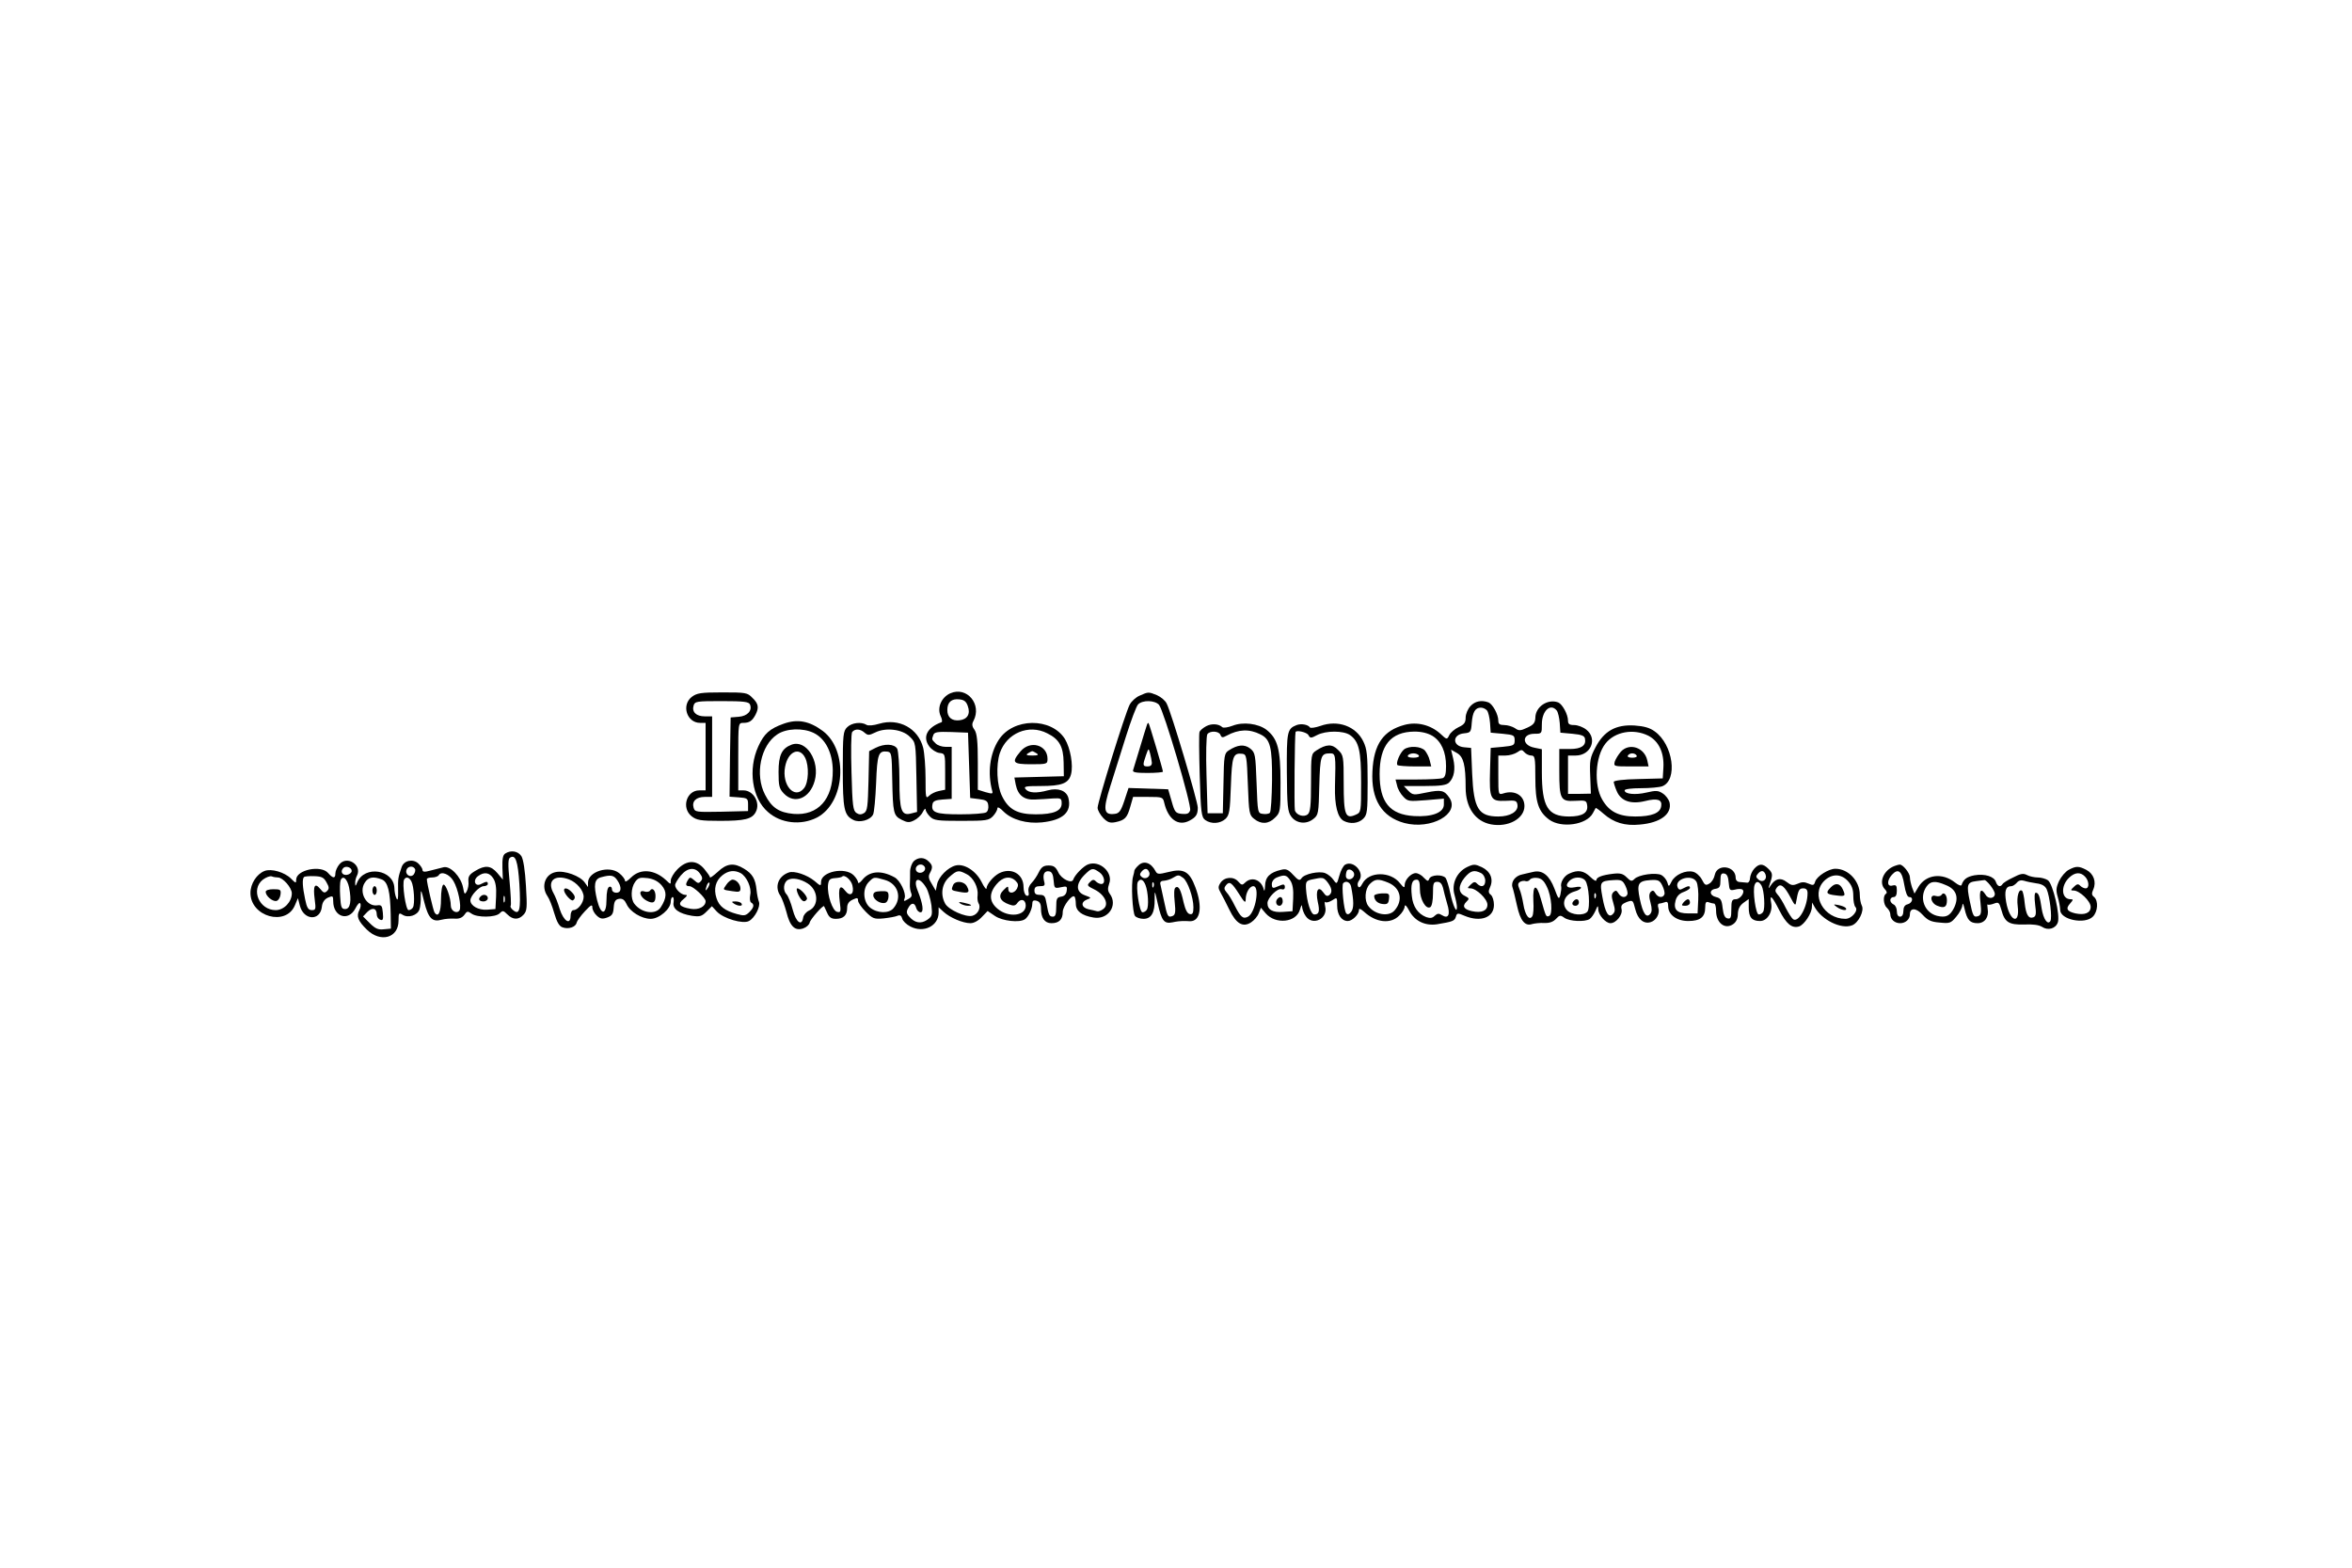 <?xml version="1.0" standalone="no"?>
<!DOCTYPE svg PUBLIC "-//W3C//DTD SVG 20010904//EN"
 "http://www.w3.org/TR/2001/REC-SVG-20010904/DTD/svg10.dtd">
<svg version="1.0" xmlns="http://www.w3.org/2000/svg"
 width="1080pt" height="720pt" viewBox="0 0 1080 720"
 preserveAspectRatio="xMidYMid meet">

<g transform="translate(0,720) scale(0.1,-0.1)"
fill="#000000" stroke="none">
<path d="M4364 4016 c-41 -18 -62 -66 -45 -104 7 -14 9 -28 4 -29 -66 -24 -88
-68 -56 -111 11 -15 32 -28 46 -30 27 -3 27 -4 27 -86 l0 -83 -29 -6 c-16 -3
-36 -13 -45 -22 -15 -15 -16 -9 -16 80 0 53 -5 116 -11 141 -23 89 -111 137
-202 110 -26 -8 -51 -10 -58 -5 -24 15 -68 10 -89 -11 -18 -18 -20 -33 -20
-192 0 -185 6 -213 49 -234 28 -14 77 -1 90 25 5 9 11 74 14 145 5 134 11 149
52 144 19 -3 20 -11 22 -128 3 -155 6 -166 43 -185 26 -13 35 -14 57 -3 15 7
33 24 40 38 7 14 13 19 13 13 0 -7 9 -22 20 -33 18 -18 33 -20 145 -20 115 0
126 2 145 22 11 12 20 28 20 36 0 8 12 2 29 -16 38 -37 106 -56 175 -49 97 10
138 47 122 112 -9 34 -47 48 -95 35 -51 -14 -87 -12 -101 5 -11 13 -2 15 68
15 97 0 129 12 140 54 11 42 -3 120 -28 162 -63 100 -238 98 -304 -4 -41 -63
-52 -153 -30 -234 4 -14 1 -15 -31 -6 l-35 11 0 126 c0 98 -4 132 -15 149 -12
16 -13 27 -5 41 40 76 -30 160 -106 127z m80 -59 c13 -36 -2 -61 -38 -65 -35
-4 -56 13 -56 47 0 36 19 53 55 49 22 -2 32 -10 39 -31z m-474 -122 c15 -13
20 -13 49 1 48 24 125 15 159 -20 27 -26 27 -28 30 -186 l3 -159 -27 -7 c-45
-12 -54 13 -54 154 0 68 -5 132 -10 143 -13 23 -59 25 -100 4 l-29 -15 -3
-137 c-3 -117 -5 -137 -20 -147 -13 -8 -23 -8 -35 0 -16 10 -19 34 -23 185 -3
98 -2 179 3 187 13 16 37 15 57 -3z m839 -3 c55 -27 74 -61 75 -134 l1 -63
-114 -3 -113 -3 6 -32 c10 -50 39 -72 89 -69 23 1 60 3 82 5 37 2 40 0 40 -23
0 -34 -36 -50 -119 -50 -84 0 -125 22 -155 84 -24 48 -28 142 -10 197 31 92
133 135 218 91z m-359 -147 l5 -150 40 -5 c33 -4 41 -9 43 -29 2 -13 -2 -28
-10 -32 -7 -5 -61 -9 -119 -9 -112 0 -135 8 -127 47 2 13 14 19 46 21 l42 3 0
120 0 119 -29 0 c-16 0 -37 7 -45 16 -18 18 -18 17 -10 39 5 13 20 15 83 13
l76 -3 5 -150z"/>
<path d="M4686 3749 c-43 -51 -36 -59 49 -59 73 0 75 1 75 25 0 64 -80 87
-124 34z m74 -9 c11 -7 6 -10 -20 -10 -26 0 -31 3 -20 10 8 5 17 10 20 10 3 0
12 -5 20 -10z"/>
<path d="M3176 3999 c-48 -38 -22 -119 39 -119 l25 0 0 -155 0 -155 -29 0
c-59 0 -83 -81 -35 -119 23 -18 41 -21 130 -21 113 0 147 8 164 40 23 42 -10
100 -56 100 l-24 0 0 155 c0 154 0 155 23 155 28 0 41 9 56 37 17 33 14 51
-14 78 -23 24 -30 25 -138 25 -100 0 -117 -3 -141 -21z m268 -35 c11 -28 -12
-53 -52 -56 l-37 -3 -3 -182 -2 -182 42 -3 c40 -3 43 -5 43 -33 l0 -30 -122
-3 c-115 -2 -122 -2 -128 18 -9 30 12 50 51 50 l34 0 0 185 0 185 -34 0 c-39
0 -60 20 -51 50 6 19 14 20 130 20 102 0 124 -3 129 -16z"/>
<path d="M5233 4005 c-17 -7 -38 -26 -46 -42 -21 -41 -147 -447 -147 -473 0
-11 12 -32 26 -47 20 -20 31 -24 56 -19 43 9 54 20 68 71 l13 45 68 0 c67 0
69 -1 75 -27 18 -77 65 -109 116 -82 30 16 38 28 38 60 0 28 -122 439 -143
478 -6 13 -26 30 -44 38 -39 16 -40 16 -80 -2z m89 -42 c22 -27 150 -460 143
-484 -5 -16 -14 -19 -38 -17 -29 3 -33 8 -47 58 l-16 55 -91 3 -91 3 -19 -58
c-16 -48 -24 -59 -45 -61 -50 -6 -54 19 -20 126 17 53 49 157 72 229 23 73 48
140 56 148 21 21 77 19 96 -2z"/>
<path d="M5266 3869 c-3 -8 -17 -54 -32 -104 -15 -49 -29 -96 -31 -102 -4 -10
13 -13 66 -13 39 0 71 3 71 6 0 9 -62 218 -66 223 -2 2 -6 -2 -8 -10z m23
-171 c1 -12 -6 -18 -19 -18 -23 0 -24 5 -8 51 12 34 12 34 19 9 4 -14 7 -33 8
-42z"/>
<path d="M6752 3957 c-12 -13 -22 -36 -22 -53 0 -23 -7 -32 -33 -44 -17 -8
-37 -25 -42 -36 -11 -22 -11 -22 -42 7 -45 40 -106 55 -163 40 -98 -26 -142
-89 -148 -213 -7 -129 43 -210 147 -238 122 -32 255 42 207 115 -24 36 -38 39
-107 25 -57 -12 -62 -12 -82 8 l-21 22 96 0 c74 0 100 4 112 16 23 23 30 61
19 109 l-10 42 28 -16 c29 -17 39 -55 39 -158 0 -92 44 -155 116 -169 79 -15
154 26 154 84 0 49 -45 75 -97 58 -23 -7 -23 -6 -23 83 l0 91 33 0 c18 0 42 7
54 15 18 13 22 13 33 0 7 -8 21 -15 31 -15 17 0 19 -9 19 -103 0 -112 14 -154
63 -191 56 -41 172 -25 201 29 6 11 12 22 13 24 1 2 18 -10 37 -27 46 -40 97
-56 166 -49 95 8 149 49 136 103 -4 13 -17 31 -31 40 -21 14 -32 14 -75 4 -51
-12 -100 -7 -100 10 0 6 32 10 74 10 41 0 86 4 99 9 72 28 50 192 -35 252 -23
17 -50 24 -93 27 -85 5 -139 -25 -178 -99 -26 -49 -28 -62 -25 -134 l3 -80
-52 -1 -53 0 0 88 0 88 35 0 c70 0 102 77 49 119 -15 12 -40 21 -55 21 -23 0
-29 5 -29 20 0 29 -26 76 -45 84 -48 18 -105 -20 -105 -71 -1 -22 -8 -32 -37
-45 -32 -15 -39 -15 -57 -2 -11 7 -33 14 -48 14 -22 0 -28 5 -28 20 0 29 -26
76 -45 84 -32 12 -62 6 -83 -17z m76 -20 c6 -7 12 -33 14 -57 l3 -45 55 -5
c51 -5 55 -7 55 -30 0 -23 -4 -25 -55 -30 l-55 -5 -3 -103 c-4 -132 2 -143 71
-140 47 3 52 1 55 -19 4 -30 -33 -53 -88 -53 -91 0 -113 36 -120 195 l-5 120
-32 3 c-55 5 -55 59 0 64 30 3 32 6 35 48 4 50 16 70 42 70 10 0 22 -6 28 -13z
m320 0 c6 -7 12 -33 14 -57 l3 -45 55 -5 c42 -4 56 -9 58 -23 6 -31 -17 -47
-69 -47 l-49 0 0 -101 c0 -130 6 -141 73 -137 49 3 52 1 55 -21 5 -34 -22 -51
-83 -51 -98 0 -125 45 -125 204 l0 105 -34 7 c-59 11 -59 64 0 64 34 0 34 1
34 44 0 61 39 98 68 63z m-570 -117 c40 -25 62 -73 62 -139 0 -35 -4 -51 -16
-55 -9 -3 -61 -6 -116 -6 l-100 0 7 -27 c3 -16 16 -39 28 -51 21 -23 26 -23
105 -17 l82 7 0 -27 c0 -37 -54 -58 -137 -53 -112 7 -158 64 -158 193 0 132
51 194 160 195 33 0 61 -7 83 -20z m991 1 c48 -25 73 -78 69 -147 l-3 -49
-112 -3 c-67 -1 -113 -7 -113 -13 0 -5 6 -25 14 -43 19 -45 65 -61 130 -45 56
14 79 7 74 -23 -4 -32 -43 -48 -119 -48 -76 0 -120 22 -152 78 -39 67 -32 198
15 257 43 55 129 70 197 36z"/>
<path d="M6447 3758 c-18 -15 -39 -63 -30 -72 4 -3 40 -6 81 -6 l74 0 -7 28
c-3 15 -14 35 -22 45 -19 20 -72 23 -96 5z m68 -28 c4 -6 -7 -10 -25 -10 -18
0 -29 4 -25 10 3 6 15 10 25 10 10 0 22 -4 25 -10z"/>
<path d="M7443 3748 c-11 -13 -24 -33 -28 -45 -6 -23 -5 -23 75 -23 l80 0 -6
28 c-13 59 -82 82 -121 40z m72 -18 c4 -6 -5 -10 -20 -10 -15 0 -24 4 -20 10
3 6 12 10 20 10 8 0 17 -4 20 -10z"/>
<path d="M3598 3876 c-64 -23 -89 -45 -116 -104 -48 -105 -29 -238 44 -301 59
-53 152 -63 225 -26 130 68 146 309 27 398 -62 46 -116 56 -180 33z m138 -42
c54 -26 87 -91 88 -172 1 -133 -68 -209 -180 -200 -67 6 -101 29 -131 88 -48
92 -20 227 56 277 41 28 117 31 167 7z"/>
<path d="M3635 3780 c-45 -17 -60 -48 -60 -125 0 -64 3 -77 24 -99 49 -52 120
-23 142 58 25 91 -39 191 -106 166z m62 -60 c19 -38 16 -114 -5 -140 -43 -54
-103 14 -87 98 13 71 66 94 92 42z"/>
<path d="M5539 3865 c-15 -8 -29 -20 -31 -27 -3 -7 -2 -98 1 -201 5 -171 8
-190 25 -203 28 -20 69 -17 93 5 18 17 21 35 25 151 5 138 10 153 53 148 19
-3 20 -12 25 -141 5 -131 6 -140 29 -158 32 -26 67 -24 96 6 24 23 25 29 25
162 0 153 -13 200 -64 241 -38 29 -108 38 -156 19 -21 -8 -42 -11 -47 -7 -17
16 -49 18 -74 5z m249 -38 c45 -22 54 -58 53 -211 -1 -77 -5 -144 -10 -149 -5
-5 -19 -7 -32 -5 -24 3 -24 5 -29 141 -5 132 -6 140 -29 159 -27 21 -58 18
-98 -8 -21 -13 -23 -22 -25 -152 l-3 -137 -35 0 -35 0 -5 175 c-3 96 -1 181 4
188 12 17 53 15 60 -3 5 -13 10 -14 28 -4 55 30 105 32 156 6z"/>
<path d="M5954 3870 c-44 -17 -46 -31 -45 -217 1 -155 4 -181 20 -203 23 -32
69 -38 102 -11 23 18 24 25 27 153 4 138 7 148 50 148 25 0 26 -7 22 -152 -2
-87 12 -143 40 -158 30 -16 68 -12 90 10 18 18 20 33 20 167 0 126 -3 153 -20
188 -34 70 -117 100 -197 71 -23 -8 -45 -11 -48 -7 -8 13 -39 19 -61 11z m54
-46 c8 -15 12 -15 40 0 40 21 121 21 151 0 41 -29 51 -72 51 -219 0 -134 0
-136 -25 -147 -47 -21 -55 -1 -55 144 0 125 -1 130 -26 154 -27 28 -54 27
-100 -3 -23 -15 -24 -19 -24 -148 0 -104 -3 -135 -15 -145 -18 -15 -52 -4 -59
18 -4 14 -1 350 3 360 4 10 52 -1 59 -14z"/>
<path d="M2320 3280 c-11 -7 -14 -25 -13 -65 l2 -55 -25 30 c-30 35 -56 38
-102 10 -27 -16 -33 -26 -31 -48 2 -15 -2 -35 -8 -46 -9 -16 -11 -14 -17 19
-10 49 -58 99 -89 92 -12 -3 -39 -10 -59 -15 -29 -8 -38 -7 -38 3 0 6 -9 20
-20 30 -25 22 -66 13 -76 -18 -16 -46 -17 -53 -16 -107 1 -40 -2 -49 -8 -35
-5 11 -9 32 -9 46 -3 86 -138 106 -171 26 -7 -18 -9 -19 -9 -4 -1 10 3 26 8
35 25 49 -46 95 -81 52 -10 -12 -18 -31 -18 -41 0 -25 -11 -24 -33 1 -33 39
-147 15 -147 -30 0 -18 -2 -17 -24 5 -29 29 -90 47 -121 35 -36 -14 -65 -58
-65 -101 0 -109 163 -155 204 -57 l14 33 9 -35 c18 -68 94 -71 101 -4 2 19 11
33 27 41 23 10 25 9 25 -16 0 -72 70 -95 102 -33 9 18 19 29 22 23 4 -6 2 -20
-4 -31 -15 -28 -6 -50 35 -90 63 -61 145 -38 145 42 0 35 2 37 18 27 26 -17
69 -3 78 24 4 12 7 40 6 62 0 34 2 30 16 -28 19 -75 37 -93 80 -81 15 4 41 6
58 5 22 -2 36 4 46 17 12 18 16 18 33 6 26 -19 109 -18 129 1 14 14 17 14 36
-5 25 -25 52 -26 75 0 15 17 16 32 10 132 -4 70 -12 122 -21 136 -15 23 -48
29 -74 12z m65 -141 c7 -117 1 -144 -29 -119 -9 7 -14 16 -11 20 3 4 0 54 -5
111 -8 79 -7 105 2 110 25 16 36 -14 43 -122z m-770 61 c0 -8 -10 -16 -22 -18
-22 -3 -32 16 -16 32 12 11 38 2 38 -14z m290 10 c4 -6 1 -17 -5 -26 -15 -18
-42 0 -33 22 6 16 29 19 38 4z m177 -56 c22 -37 38 -118 28 -135 -12 -18 -40
-3 -40 22 0 36 -23 100 -34 96 -6 -2 -11 -31 -11 -67 0 -60 -13 -87 -30 -60
-6 10 -35 135 -35 152 0 5 11 8 24 8 14 0 28 5 31 11 12 19 49 4 67 -27z m183
12 c11 -17 15 -42 13 -83 l-3 -58 -38 -3 c-40 -3 -77 18 -77 43 0 21 41 65 61
65 10 0 19 5 19 10 0 13 -6 13 -31 0 -27 -15 -40 17 -14 36 28 21 53 17 70
-10z m-989 4 c23 0 64 -47 64 -73 0 -39 -36 -77 -74 -77 -76 0 -116 95 -59
140 15 11 33 18 41 15 7 -3 20 -5 28 -5z m223 -22 c13 -22 13 -30 3 -40 -11
-11 -17 -9 -32 10 -25 30 -33 13 -25 -48 6 -46 5 -50 -13 -50 -16 0 -23 10
-31 50 -12 56 -14 94 -5 102 3 3 24 5 47 4 34 -1 44 -6 56 -28z m104 -24 c12
-61 6 -99 -18 -99 -17 0 -20 8 -23 59 -2 32 -1 65 2 73 10 25 30 8 39 -33z
m150 37 c28 -11 39 -55 41 -161 l1 -65 -33 -3 c-25 -3 -39 3 -64 28 l-31 31
20 21 c23 22 43 17 43 -12 0 -10 7 -21 16 -24 12 -5 15 1 12 32 -3 32 -6 37
-26 34 -49 -7 -86 60 -57 104 16 26 39 30 78 15z m136 -9 c12 -23 17 -104 7
-120 -4 -7 -13 -12 -20 -12 -13 0 -31 124 -20 141 9 14 23 10 33 -9z m428 -94
c-3 -7 -5 -2 -5 12 0 14 2 19 5 13 2 -7 2 -19 0 -25z"/>
<path d="M2207 3083 c-13 -12 -7 -23 13 -23 11 0 20 7 20 15 0 15 -21 21 -33
8z"/>
<path d="M1220 3104 c0 -19 31 -45 49 -42 9 2 17 15 19 29 3 23 0 25 -33 25
-21 0 -35 -5 -35 -12z"/>
<path d="M1710 3110 c0 -11 5 -20 10 -20 6 0 10 9 10 20 0 11 -4 20 -10 20 -5
0 -10 -9 -10 -20z"/>
<path d="M4195 3244 c-8 -9 -16 -30 -16 -47 0 -18 0 -43 -1 -57 -1 -14 2 -33
6 -42 5 -12 1 -20 -15 -28 -19 -11 -21 -10 -15 5 8 22 -21 83 -47 96 -62 34
-116 29 -149 -14 -10 -12 -18 -16 -18 -9 0 6 -9 21 -20 32 -40 40 -150 17
-150 -31 0 -20 -2 -19 -30 5 -34 28 -93 48 -118 39 -49 -17 -67 -67 -38 -108
7 -11 19 -44 27 -73 16 -66 39 -89 77 -76 15 5 28 17 30 27 3 15 62 82 66 75
1 -2 7 -15 14 -30 9 -21 19 -28 40 -28 35 0 52 16 52 50 0 19 8 30 25 38 21
10 25 9 25 -4 0 -9 16 -32 35 -51 32 -32 39 -35 82 -31 27 3 55 8 64 12 12 5
18 1 22 -13 2 -10 19 -27 37 -36 61 -32 130 2 130 64 l0 24 23 -21 c28 -26 88
-52 123 -52 16 0 36 11 52 28 l27 28 34 -23 c34 -23 112 -32 137 -15 16 10 34
48 34 70 0 15 5 19 20 15 14 -4 20 -14 20 -35 0 -44 17 -68 48 -68 35 0 52 17
52 52 0 26 43 82 54 70 3 -3 6 -18 6 -33 0 -33 27 -54 81 -63 67 -12 114 56
75 109 -10 14 -10 25 -3 46 20 51 -43 110 -97 89 -21 -8 -60 -47 -68 -70 -7
-20 -54 3 -68 33 -12 25 -21 32 -45 32 -23 0 -33 -7 -45 -31 -8 -17 -23 -39
-33 -49 -11 -11 -17 -27 -14 -41 3 -15 0 -21 -10 -17 -7 3 -13 20 -13 39 0 61
-57 92 -113 63 -27 -15 -56 -50 -57 -69 0 -8 -11 5 -23 30 -26 51 -80 85 -119
75 -36 -9 -78 -52 -85 -86 l-6 -30 -18 31 c-15 23 -17 36 -9 50 14 26 13 36
-6 54 -20 20 -48 20 -69 0z m51 -25 c9 -15 -11 -33 -30 -26 -9 4 -13 13 -10
22 7 17 30 20 40 4z m802 -25 c24 -16 30 -54 9 -54 -7 0 -18 5 -25 12 -9 10
-16 9 -28 -4 -14 -14 -12 -17 23 -34 47 -24 67 -69 39 -89 -10 -8 -23 -12 -29
-10 -7 2 -24 6 -39 9 -33 8 -37 33 -6 45 20 7 20 8 -10 19 -42 15 -43 52 -3
93 34 34 39 34 69 13z m-609 -9 c31 -16 54 -61 50 -97 -2 -12 0 -29 4 -36 13
-20 -2 -51 -28 -58 -31 -8 -110 28 -125 56 -23 42 -15 92 19 122 36 32 42 33
80 13z m399 -28 c3 -37 4 -38 33 -32 28 6 30 5 27 -17 -2 -15 -11 -24 -25 -26
-20 -3 -23 -9 -23 -48 0 -33 -4 -44 -15 -44 -17 0 -20 7 -30 63 -5 31 -10 37
-30 37 -18 0 -25 5 -25 20 0 15 7 20 25 20 22 0 25 3 19 24 -7 31 2 48 24 44
12 -2 18 -15 20 -41z m-924 -23 c10 -40 -10 -55 -33 -25 -24 32 -33 14 -25
-50 6 -46 5 -51 -12 -47 -21 4 -46 77 -42 123 3 25 8 30 32 32 15 1 31 4 33 7
11 11 41 -15 47 -40z m-206 9 c50 -31 54 -103 7 -125 -13 -6 -25 -20 -27 -32
-6 -42 -33 -22 -48 36 -8 31 -21 63 -28 70 -18 18 -15 55 6 67 20 11 57 5 90
-16z m354 16 c62 -17 82 -83 40 -131 -21 -24 -73 -23 -106 3 -33 26 -37 88 -6
119 23 23 23 23 72 9z m602 -5 c12 -12 13 -20 6 -35 -13 -24 -40 -25 -40 -2 0
15 -3 14 -22 -5 -27 -26 -17 -51 26 -66 21 -8 29 -6 39 9 16 20 37 13 37 -14
0 -48 -79 -57 -129 -15 -39 32 -41 71 -5 113 28 34 63 40 88 15z m-411 -31
c10 -17 20 -54 24 -81 5 -46 3 -51 -20 -67 -29 -19 -56 -14 -81 14 -14 15 -15
24 -6 40 14 27 30 27 37 1 3 -11 12 -20 20 -20 16 0 11 39 -13 99 -24 58 6 69
39 14z"/>
<path d="M4376 3134 c-9 -23 -9 -23 29 -30 43 -8 50 -3 35 25 -13 25 -55 28
-64 5z"/>
<path d="M4410 3050 c8 -5 24 -10 34 -10 26 0 18 6 -19 14 -22 5 -26 4 -15 -4z"/>
<path d="M3666 3090 c16 -31 28 -37 39 -20 6 10 -29 50 -44 50 -5 0 -3 -13 5
-30z"/>
<path d="M4010 3088 c0 -20 35 -42 56 -34 8 3 14 16 14 30 0 21 -4 24 -35 23
-26 -1 -35 -5 -35 -19z"/>
<path d="M3111 3208 c-17 -17 -31 -41 -31 -52 0 -19 0 -19 -22 2 -53 49 -117
54 -159 13 -17 -17 -29 -24 -29 -16 0 7 -12 23 -27 35 -47 37 -143 7 -143 -44
l0 -20 -15 21 c-21 30 -92 56 -132 48 -50 -9 -70 -66 -39 -111 8 -11 22 -46
31 -78 12 -41 23 -60 38 -65 27 -10 61 1 65 22 2 8 19 32 38 52 27 29 34 33
34 17 0 -10 9 -27 20 -37 16 -15 26 -17 48 -9 22 8 28 16 30 46 2 29 8 37 25
40 16 2 25 -5 34 -24 15 -35 69 -68 111 -68 39 0 92 46 92 79 0 12 4 21 9 21
4 0 6 -11 4 -24 -6 -30 24 -52 84 -62 36 -5 45 -3 67 19 l25 25 22 -24 c31
-33 121 -59 148 -44 27 14 54 67 46 88 -4 10 -9 34 -11 55 -5 50 -19 74 -57
97 -47 29 -80 25 -121 -14 -20 -18 -36 -30 -36 -25 0 4 -12 21 -26 38 -36 43
-80 42 -123 -1z m103 -20 c12 -16 13 -25 4 -35 -9 -11 -14 -11 -30 4 -17 15
-21 15 -28 3 -14 -22 -12 -30 6 -30 17 0 74 -53 74 -69 0 -25 -32 -41 -68 -35
-53 9 -62 22 -33 45 17 14 19 19 8 19 -19 0 -47 27 -47 45 0 7 12 27 26 44 31
37 66 40 88 9z m187 2 c28 -16 51 -67 44 -100 -3 -16 -2 -31 4 -35 16 -9 13
-23 -8 -44 -17 -17 -25 -18 -57 -9 -55 15 -82 35 -94 73 -14 43 -4 80 27 105
28 22 55 25 84 10z m-567 -32 c22 -32 20 -58 -4 -58 -12 0 -20 7 -20 16 0 9
-6 14 -12 11 -8 -2 -13 -24 -13 -58 0 -73 -25 -75 -43 -4 -17 70 -13 98 18
106 44 12 58 10 74 -13z m-221 3 c36 -14 67 -51 67 -80 0 -27 -26 -61 -47 -61
-7 0 -13 -11 -13 -26 0 -45 -32 -25 -50 31 -8 28 -21 60 -28 72 -32 57 4 89
71 64z m425 -27 c25 -29 24 -58 -4 -101 -23 -36 -88 -27 -121 16 -18 23 -16
73 3 100 14 20 23 22 58 18 28 -4 48 -15 64 -33z m213 -11 c-12 -20 -14 -14
-5 12 4 9 9 14 11 11 3 -2 0 -13 -6 -23z"/>
<path d="M3336 3138 c-18 -26 -20 -24 27 -31 31 -5 37 -3 37 12 0 20 -19 41
-36 41 -7 0 -20 -10 -28 -22z"/>
<path d="M3370 3050 c20 -13 43 -13 35 0 -3 6 -16 10 -28 10 -18 0 -19 -2 -7
-10z"/>
<path d="M2590 3112 c0 -16 32 -52 41 -47 13 9 11 21 -7 39 -16 17 -34 21 -34
8z"/>
<path d="M2985 3110 c-4 -6 -16 -8 -27 -4 -29 9 -20 -27 12 -43 29 -15 40 -9
40 22 0 26 -15 41 -25 25z"/>
<path d="M5226 3224 c-9 -8 -16 -18 -17 -22 0 -4 -3 -16 -6 -27 -10 -32 -3
-168 9 -182 6 -7 23 -13 39 -13 36 0 52 29 51 90 0 44 0 43 14 -19 18 -80 29
-95 68 -87 17 4 38 6 46 6 8 0 24 0 35 -1 47 0 58 66 24 156 -27 73 -54 88
-124 70 -44 -11 -51 -11 -59 4 -21 40 -55 51 -80 25z m51 -30 c8 -20 -17 -36
-34 -22 -10 8 -10 14 -2 24 15 18 28 18 36 -2z m156 -26 c21 -16 47 -90 47
-135 0 -27 -4 -34 -17 -31 -11 2 -20 20 -28 53 -13 60 -23 78 -37 69 -7 -4 -8
-28 -4 -66 5 -47 3 -60 -10 -65 -21 -8 -24 -3 -39 69 -7 34 -15 70 -17 78 -2
9 4 15 17 15 11 1 29 6 40 13 25 15 28 15 48 0z m-173 -33 c12 -31 16 -98 6
-113 -4 -7 -13 -12 -20 -12 -14 0 -32 122 -21 140 11 17 25 11 35 -15z m37 -7
c-3 -8 -6 -5 -6 6 -1 11 2 17 5 13 3 -3 4 -12 1 -19z"/>
<path d="M6177 3229 c-9 -5 -21 -28 -27 -51 -11 -40 -12 -40 -27 -19 -8 12
-25 26 -38 31 -28 11 -97 -4 -109 -24 -8 -12 -15 -9 -38 16 -23 25 -33 29 -56
23 -51 -12 -72 -33 -73 -73 -1 -21 -3 -29 -6 -17 -11 45 -56 61 -86 31 -12
-12 -16 -12 -31 5 -21 25 -64 22 -82 -6 -11 -17 -11 -24 1 -45 8 -14 26 -49
40 -78 31 -64 62 -83 100 -58 14 9 30 28 35 42 l10 25 22 -26 c46 -52 140 -42
157 17 6 21 10 26 10 13 1 -11 8 -31 17 -43 32 -46 103 -11 89 45 -3 15 -3 25
1 20 4 -4 18 0 31 8 23 15 23 15 23 -24 0 -42 20 -71 49 -71 20 0 51 30 51 50
0 9 7 7 23 -7 55 -51 123 -58 162 -18 14 13 25 32 25 42 1 11 9 3 21 -20 25
-47 73 -70 127 -62 72 12 81 15 87 34 5 18 8 19 40 5 74 -31 135 -8 135 50 0
19 -6 39 -14 46 -12 9 -12 17 -4 35 17 37 2 73 -37 92 -32 15 -38 15 -68 1
-48 -23 -73 -78 -58 -128 6 -21 11 -46 11 -56 0 -33 -18 5 -31 66 -6 30 -16
61 -21 68 -15 17 -67 15 -75 -4 -5 -13 -8 -12 -25 5 -10 12 -27 21 -37 21 -22
0 -51 -31 -51 -55 0 -14 -4 -13 -21 8 -43 56 -143 56 -173 -1 -9 -17 -15 -21
-20 -13 -4 7 -2 18 4 26 29 35 -24 96 -63 74z m41 -48 c-5 -24 -38 -27 -38 -3
0 10 3 21 6 25 11 11 35 -5 32 -22z m583 9 c11 -6 19 -21 19 -35 0 -27 -18
-33 -38 -13 -9 10 -16 8 -29 -5 -16 -15 -16 -17 -1 -17 27 0 78 -49 78 -75 0
-28 -27 -39 -70 -30 -38 8 -47 23 -27 43 15 14 14 17 -6 27 -32 15 -32 47 -2
84 28 33 44 37 76 21z m-876 -34 c11 -17 15 -42 13 -83 l-3 -58 -43 -3 c-48
-4 -72 10 -72 40 0 25 47 71 65 64 9 -3 15 1 15 10 0 10 -5 14 -15 10 -8 -3
-22 -9 -30 -12 -11 -4 -15 0 -15 15 0 13 9 25 23 31 35 14 45 12 62 -14z m167
-3 c23 -28 28 -50 13 -63 -10 -8 -17 -6 -29 12 -23 32 -36 8 -25 -44 10 -43 6
-58 -16 -58 -16 0 -34 57 -38 117 -2 34 1 38 28 44 47 10 51 10 67 -8z m283
-7 c57 -24 69 -82 28 -128 -27 -30 -90 -19 -120 21 -19 25 -16 78 7 101 24 24
39 25 85 6z m145 -30 c0 -47 28 -95 48 -82 7 4 12 31 12 62 0 47 2 54 20 54
13 0 21 -9 26 -27 3 -16 12 -48 19 -73 16 -51 6 -72 -24 -53 -14 9 -21 8 -33
-3 -11 -11 -21 -12 -39 -6 -38 15 -61 48 -66 96 -6 53 0 76 22 76 11 0 15 -11
15 -44z m-829 -24 c23 -37 29 -41 29 -23 0 31 18 61 35 61 31 0 10 -121 -24
-140 -23 -12 -34 -3 -61 50 -12 25 -29 53 -38 62 -12 14 -12 21 -2 33 16 19
26 12 61 -43z m513 36 c13 -66 13 -98 1 -115 -9 -12 -17 -15 -23 -8 -11 11
-23 131 -14 139 13 13 32 4 36 -16z"/>
<path d="M5867 3073 c-13 -12 -7 -33 8 -33 8 0 15 9 15 20 0 20 -11 26 -23 13z"/>
<path d="M6310 3086 c0 -21 16 -36 40 -38 20 -2 26 2 28 24 3 24 0 26 -32 25
-20 -1 -36 -6 -36 -11z"/>
<path d="M8055 3210 c-10 -11 -18 -30 -19 -42 0 -13 -7 -23 -13 -22 -7 1 -22
2 -33 3 -12 0 -20 8 -20 19 0 56 -85 67 -96 14 -3 -16 -14 -34 -25 -40 -16
-10 -21 -8 -34 18 -8 16 -27 33 -40 36 -34 9 -83 -13 -99 -44 -13 -26 -14 -26
-20 -4 -4 12 -16 27 -27 33 -25 13 -105 2 -124 -18 -12 -12 -17 -11 -36 8 -16
16 -29 20 -62 16 -51 -6 -77 -16 -77 -30 0 -6 -13 1 -28 16 -30 29 -57 33 -96
15 -24 -10 -43 -42 -37 -62 1 -6 -1 -21 -4 -35 -6 -24 -9 -22 -27 27 -23 61
-55 87 -96 78 -15 -3 -38 -9 -52 -12 -32 -6 -53 -34 -45 -59 4 -11 13 -49 21
-85 15 -69 37 -95 69 -84 11 3 36 6 56 5 24 -1 41 5 54 19 16 17 20 18 38 5
24 -17 94 -20 116 -6 8 5 20 22 27 38 11 26 12 26 13 6 1 -26 34 -63 56 -63
26 0 57 39 51 64 -4 17 1 24 23 33 29 10 29 10 40 -33 12 -47 39 -69 71 -59
26 8 43 40 35 65 -4 11 -2 20 4 20 5 0 16 3 25 6 12 5 16 0 16 -18 0 -39 39
-68 92 -68 55 0 78 18 78 62 0 23 4 29 16 24 9 -3 20 -6 25 -6 5 0 9 -15 9
-33 0 -56 41 -88 79 -61 14 10 21 26 21 47 1 22 8 37 25 50 l25 18 0 -39 c0
-45 14 -62 52 -62 33 0 59 41 51 83 -8 43 4 32 37 -33 32 -63 58 -85 91 -75
24 8 59 61 59 90 l1 20 11 -20 c33 -60 122 -104 172 -85 30 11 58 68 45 91 -5
10 -9 32 -9 49 0 64 -53 120 -112 120 -31 0 -85 -34 -93 -59 -5 -17 -9 -19
-31 -9 -18 8 -31 8 -50 -1 -22 -9 -29 -8 -51 9 -27 21 -52 15 -73 -18 -10 -15
-11 -15 -5 3 16 46 16 54 -4 74 -26 26 -43 26 -66 1z m52 -26 c9 -23 -13 -40
-32 -24 -12 10 -13 16 -4 26 15 18 28 18 36 -2z m-169 -38 c3 -35 5 -37 28
-32 14 4 29 4 34 1 16 -10 -8 -45 -30 -45 -17 0 -20 -7 -20 -46 0 -38 -3 -45
-17 -42 -13 2 -19 16 -23 48 -4 37 -9 45 -30 50 -31 7 -33 34 -2 38 18 3 22
10 22 38 0 28 4 35 18 32 12 -2 18 -15 20 -42z m547 8 c18 -20 25 -38 25 -68
0 -23 4 -46 10 -52 15 -15 -17 -54 -46 -54 -99 0 -161 110 -98 174 35 34 77
34 109 0z m-1382 -27 c22 -44 28 -128 10 -134 -14 -5 -14 -5 -38 80 -20 72
-38 66 -34 -12 2 -31 0 -62 -5 -69 -13 -22 -33 4 -41 55 -4 25 -12 57 -18 70
-8 19 -8 26 3 33 7 4 19 6 26 3 6 -2 15 1 19 7 4 6 19 10 33 8 20 -2 32 -13
45 -41z m176 29 c17 -20 24 -126 10 -143 -17 -20 -73 -16 -94 7 -27 30 -10 72
33 85 40 11 43 29 3 20 -35 -7 -47 7 -25 29 19 20 58 21 73 2z m511 -6 c6 -11
10 -48 8 -83 l-3 -62 -44 0 c-51 0 -68 18 -57 59 5 19 17 32 36 39 17 6 30 15
30 19 0 11 -8 10 -31 -2 -15 -9 -21 -7 -26 6 -14 38 67 61 87 24z m-327 -17
c8 -16 12 -34 10 -40 -7 -19 -30 -16 -42 5 -8 13 -12 14 -22 5 -10 -10 -10
-21 -1 -50 9 -30 9 -40 -2 -51 -19 -20 -35 5 -48 78 -13 70 -11 74 51 78 35 2
42 -1 54 -25z m170 0 c8 -16 12 -34 10 -40 -7 -19 -30 -16 -42 5 -7 13 -13 14
-21 6 -8 -9 -9 -22 -1 -50 7 -27 7 -41 -1 -51 -18 -22 -34 1 -48 67 -15 72 -8
84 49 88 35 2 42 -1 54 -25z m456 -1 c12 -23 17 -104 7 -120 -4 -7 -13 -12
-20 -12 -14 0 -29 110 -19 136 7 19 20 17 32 -4z m134 -56 c17 -33 22 -37 24
-21 10 57 14 65 33 65 14 0 20 -7 20 -22 0 -63 -41 -136 -66 -120 -6 4 -21 27
-34 52 -12 25 -29 53 -38 62 -12 14 -12 20 -2 33 16 20 34 6 63 -49z m-896 2
c-3 -8 -6 -5 -6 6 -1 11 2 17 5 13 3 -3 4 -12 1 -19z"/>
<path d="M8406 3124 c-24 -24 -20 -31 22 -36 46 -6 48 -4 34 27 -13 29 -34 32
-56 9z"/>
<path d="M8435 3034 c21 -15 49 -19 41 -5 -3 5 -18 11 -33 14 -26 5 -26 4 -8
-9z"/>
<path d="M7227 3063 c-12 -11 -8 -23 8 -23 8 0 15 7 15 15 0 16 -12 20 -23 8z"/>
<path d="M7730 3055 c-10 -13 -9 -15 9 -15 12 0 21 6 21 15 0 8 -4 15 -9 15
-5 0 -14 -7 -21 -15z"/>
<path d="M8700 3223 c-51 -19 -75 -76 -45 -107 9 -9 11 -17 5 -21 -15 -9 -12
-51 5 -65 8 -7 15 -20 15 -29 0 -23 20 -41 45 -41 25 0 45 18 45 41 0 31 29
30 58 -2 23 -25 38 -33 78 -36 47 -5 52 -3 77 27 15 17 27 41 28 53 1 12 5 5
10 -17 12 -52 25 -66 60 -66 33 0 53 29 46 66 -2 14 -2 23 0 20 3 -3 16 -1 29
4 21 8 24 6 34 -29 15 -57 35 -69 105 -67 39 2 68 -2 82 -11 27 -18 62 -8 72
20 12 31 -22 177 -45 194 -10 7 -31 13 -47 13 -15 0 -38 5 -49 11 -17 9 -30 7
-64 -11 -24 -11 -46 -25 -49 -31 -10 -15 -23 -10 -30 10 -8 26 -51 39 -99 31
-35 -7 -50 -18 -59 -45 -2 -5 -15 0 -30 12 -58 46 -132 37 -167 -19 l-19 -32
-11 28 c-5 15 -10 36 -10 47 0 19 -33 60 -47 58 -5 0 -15 -3 -23 -6z m44 -86
c6 -36 14 -57 23 -57 21 0 15 -27 -7 -33 -14 -3 -20 -14 -20 -31 0 -16 -6 -26
-15 -26 -9 0 -15 9 -15 25 0 14 -7 28 -15 31 -8 4 -15 12 -15 20 0 8 7 14 15
14 10 0 15 10 15 29 0 24 -3 28 -20 24 -25 -7 -27 22 -3 49 29 32 47 18 57
-45z m395 -3 c12 -15 21 -32 21 -39 0 -22 -30 -26 -42 -5 -22 35 -31 22 -24
-35 5 -45 3 -57 -9 -62 -22 -8 -26 -2 -40 68 -16 75 -12 87 28 92 18 2 35 5
39 5 4 1 16 -10 27 -24z m212 9 c25 -3 40 -12 47 -27 14 -31 26 -132 17 -146
-12 -20 -32 8 -40 57 -8 56 -14 73 -27 73 -6 0 -7 -21 -3 -54 6 -43 4 -54 -8
-59 -22 -8 -34 11 -40 66 -2 26 -8 51 -11 55 -15 14 -27 -25 -21 -70 11 -88
-37 -71 -53 19 -9 52 -2 73 24 73 6 0 17 7 25 16 8 10 20 13 33 9 12 -4 37 -9
57 -12z m-416 -8 c48 -19 61 -56 38 -104 -19 -38 -38 -47 -79 -37 -58 15 -83
84 -48 134 18 26 41 28 89 7z"/>
<path d="M8915 3090 c-4 -6 -15 -8 -26 -5 -31 10 -25 -33 7 -45 32 -13 44 -6
44 25 0 26 -15 41 -25 25z"/>
<path d="M9499 3205 c-15 -8 -34 -31 -44 -51 -14 -31 -15 -43 -6 -74 6 -21 11
-47 11 -59 0 -45 113 -68 150 -31 23 23 26 72 6 90 -12 9 -12 17 -4 35 15 34
2 72 -32 90 -35 18 -47 18 -81 0z m75 -31 c19 -19 21 -54 3 -54 -7 0 -18 5
-25 12 -9 10 -16 8 -29 -5 -16 -15 -16 -17 -1 -17 27 0 78 -49 78 -75 0 -28
-27 -39 -70 -30 -39 9 -46 22 -24 46 14 16 15 19 2 19 -43 0 -47 62 -6 100 26
24 51 26 72 4z"/>
</g>
</svg>
